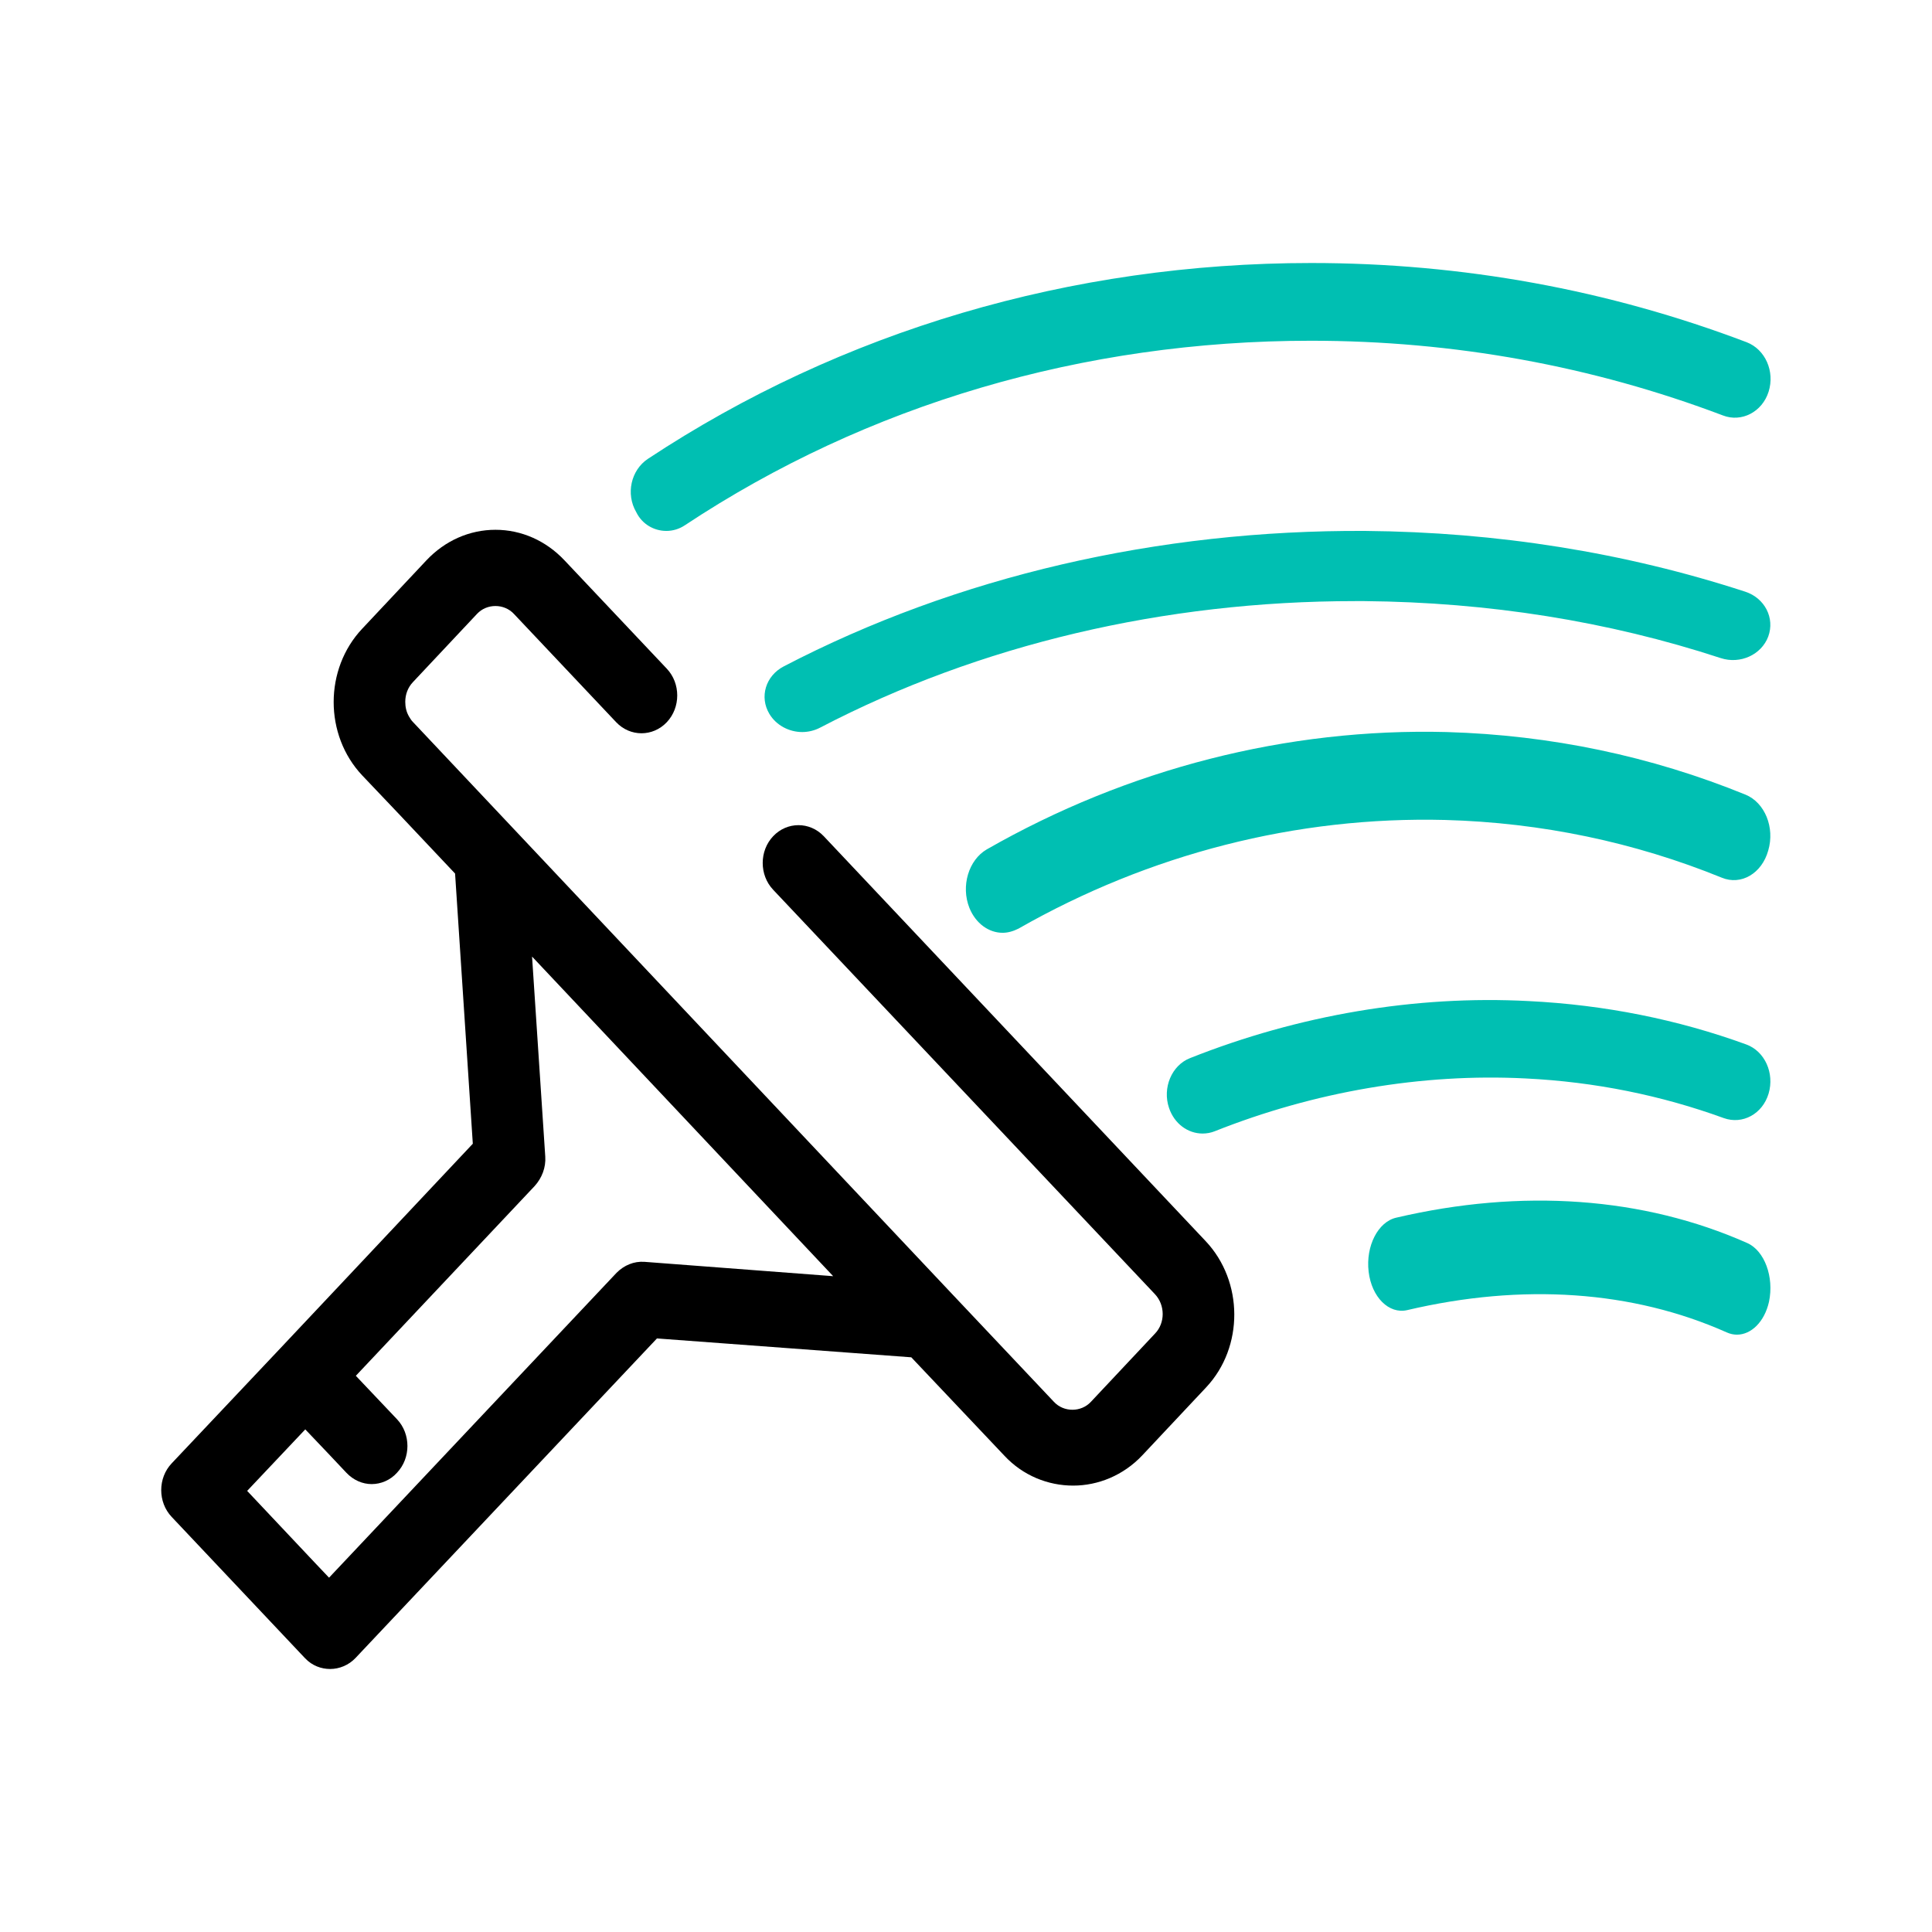 <?xml version="1.0" encoding="utf-8"?>
<!-- Generator: Adobe Illustrator 27.5.0, SVG Export Plug-In . SVG Version: 6.00 Build 0)  -->
<svg version="1.1" id="Capa_1" xmlns="http://www.w3.org/2000/svg" xmlns:xlink="http://www.w3.org/1999/xlink" x="0px" y="0px"
	 viewBox="0 0 512 512" style="enable-background:new 0 0 512 512;" xml:space="preserve">
<style type="text/css">
	.svg_base{fill:#343434;}
	.svg_accent{fill:#00BFB2;}
</style>
<g>
	<path class="svg_accent" d="M176.6,140.7L176.6,140.7c1.7,0,3.4-0.5,4.9-1.5c48.3-32,105.6-48.9,165.9-48.9c37.9,0,74.6,6.7,109.2,19.8
		c4.9,1.9,10.4-0.9,12.1-6.3s-0.9-11.2-5.8-13.1c-36.6-13.9-75.4-21-115.4-21c-63.7,0-124.5,18-175.8,51.9c-4.5,3-5.9,9.3-3.1,14.1
		C170.2,139,173.4,140.7,176.6,140.7z"/>
	<path class="svg_accent" d="M462.5,156.8L462.5,156.8c-31.9-10.4-65.8-15.8-100.7-16.1c-54.8-0.3-108.2,12-154.1,35.9
		c-4.8,2.5-6.5,8.1-3.8,12.6c1.8,3,5.2,4.8,8.7,4.8c1.6,0,3.3-0.4,4.8-1.2c42.2-22,91.2-33.5,141.7-33.5c0.8,0,1.7,0,2.5,0
		c32.8,0.3,64.5,5.3,94.4,15.1c5.2,1.7,10.8-0.9,12.6-5.7C470.4,163.8,467.7,158.5,462.5,156.8z"/>
	<path class="svg_accent" d="M462.6,210.6c-25-10.2-51.6-15.8-79.2-16.6c-42.3-1.1-84.5,9.7-121.9,31.1c-4.8,2.8-6.9,9.7-4.6,15.5
		c1.7,4.2,5.2,6.6,8.8,6.6c1.4,0,2.8-0.4,4.2-1.1c34.7-19.8,73.7-29.8,113.1-28.8c25.5,0.7,50.2,5.9,73.3,15.3
		c5.1,2.1,10.6-1.1,12.3-7.2C470.4,219.3,467.7,212.7,462.6,210.6z"/>
	<path class="svg_accent" d="M315.4,280.4c-4.9,1.9-7.4,7.9-5.6,13.2c1.4,4.2,5,6.8,8.9,6.8c1.1,0,2.2-0.2,3.2-0.6
		c26.4-10.5,54.9-15.4,82.4-14c18.4,0.9,36,4.5,52.5,10.5c5,1.8,10.3-1.1,11.9-6.5c1.6-5.4-1-11.2-5.9-13l0,0
		c-18.1-6.6-37.5-10.5-57.6-11.5C375.1,263.7,344.1,269,315.4,280.4z"/>
	<path class="svg_accent" d="M463,329.4L463,329.4c-27.5-12.2-59.7-14.5-93-6.7c-4.8,1.1-8.1,7.5-7.3,14.3s5.4,11.3,10.2,10.2
		c30.6-7.2,59.8-5.2,84.7,5.9c0.9,0.4,1.8,0.6,2.7,0.6c3.8,0,7.3-3.4,8.5-8.7C470.2,338.4,467.6,331.4,463,329.4z"/>
	<path class="st4" d="M319.5,328.9L218.3,221.6c-3.7-3.9-9.7-3.9-13.4,0s-3.7,10.3,0,14.2L306.1,343c2.7,2.9,2.7,7.6,0,10.4
		l-17,18.1c-2.6,2.8-7.2,2.8-9.8,0l-27.1-28.7L109.4,191.3c-0.4-0.4-0.7-0.9-1-1.4c-0.7-1.2-1-2.5-1-3.9c0-2,0.7-3.8,2-5.2l17-18.1
		c2.6-2.8,7.2-2.8,9.8,0l27.1,28.7c3.7,3.9,9.7,3.9,13.4,0s3.7-10.3,0-14.2l-27.1-28.7c-4.9-5.2-11.4-8.1-18.3-8.1
		c-6.9,0-13.4,2.9-18.3,8.1l-17,18.1c-10.1,10.7-10.1,28.2,0,38.9l9.6,10.1l0,0l15,15.9l4.7,71.6L92,338.5l-17.7,18.8l-28.8,30.5
		c-3.7,3.9-3.7,10.3,0,14.2l35.2,37.3l0.2,0.2c1.8,1.9,4.2,2.8,6.6,2.8s4.9-1,6.7-2.9l79.9-84.7l67.4,5l24.6,26
		c5,5.4,11.7,8,18.3,8s13.3-2.7,18.3-8l17-18.1C329.6,357,329.6,339.6,319.5,328.9z M170.8,334.4c-2.8-0.2-5.4,0.9-7.4,2.9
		l-76.2,80.8l-3.7-3.9l-18-19.1l15.4-16.3l5.9,6.2l5,5.3c1.9,2,4.3,3,6.7,3s4.9-1,6.7-3c3.7-3.9,3.7-10.3,0-14.2l-10.9-11.5
		l47.4-50.3c1.9-2.1,3-4.9,2.8-7.8l-3.5-53l79.8,84.7L170.8,334.4z"/>
</g>
</svg>
